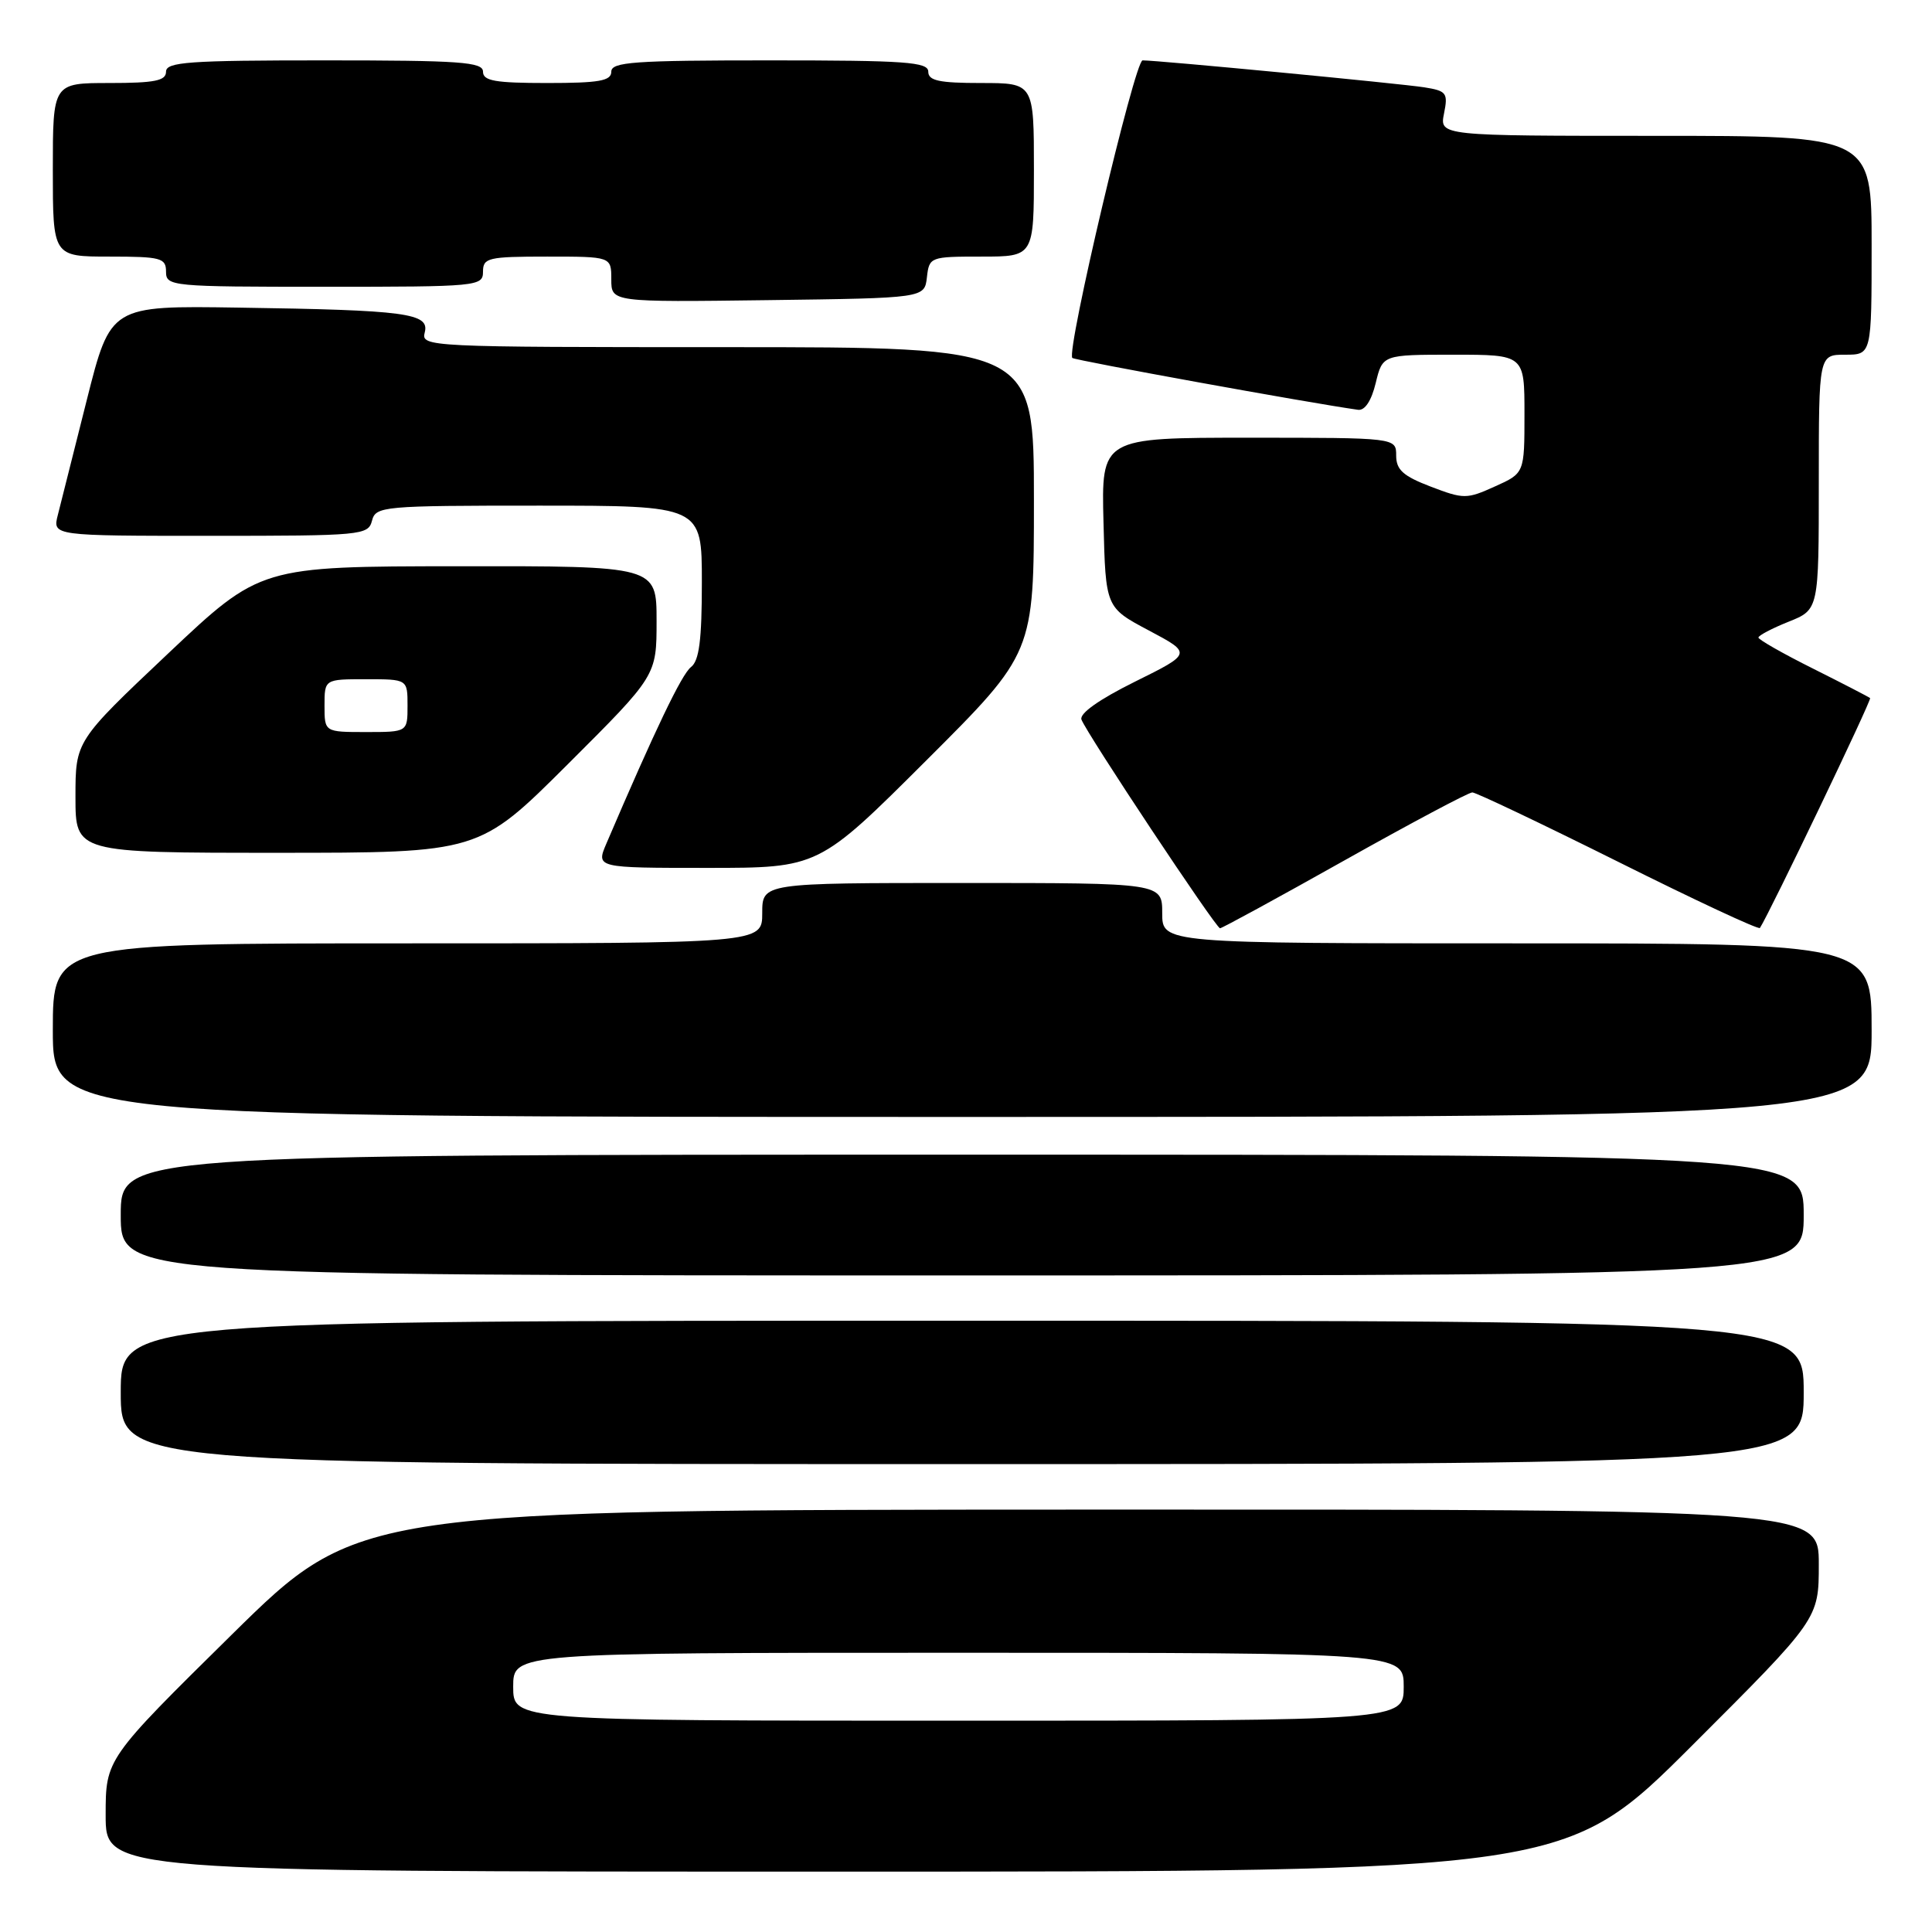 <?xml version="1.0" encoding="UTF-8" standalone="no"?>
<!DOCTYPE svg PUBLIC "-//W3C//DTD SVG 1.1//EN" "http://www.w3.org/Graphics/SVG/1.1/DTD/svg11.dtd" >
<svg xmlns="http://www.w3.org/2000/svg" xmlns:xlink="http://www.w3.org/1999/xlink" version="1.1" viewBox="0 0 256 256">
 <g >
 <path fill="currentColor"
d=" M 224.24 231.26 C 241.00 214.52 241.00 214.52 241.00 207.26 C 241.00 200.00 241.00 200.00 144.25 200.03 C 47.50 200.06 47.50 200.06 30.75 216.56 C 14.00 233.07 14.00 233.07 14.00 240.53 C 14.00 248.00 14.00 248.00 110.74 248.00 C 207.48 248.00 207.48 248.00 224.24 231.26 Z  M 239.00 184.50 C 239.00 175.00 239.00 175.00 127.50 175.00 C 16.00 175.00 16.00 175.00 16.00 184.50 C 16.00 194.00 16.00 194.00 127.50 194.00 C 239.00 194.00 239.00 194.00 239.00 184.50 Z  M 239.00 161.00 C 239.00 153.00 239.00 153.00 127.50 153.00 C 16.00 153.00 16.00 153.00 16.00 161.00 C 16.00 169.00 16.00 169.00 127.50 169.00 C 239.00 169.00 239.00 169.00 239.00 161.00 Z  M 248.00 136.50 C 248.00 125.00 248.00 125.00 201.00 125.00 C 154.00 125.00 154.00 125.00 154.00 121.00 C 154.00 117.00 154.00 117.00 127.50 117.00 C 101.00 117.00 101.00 117.00 101.00 121.00 C 101.00 125.00 101.00 125.00 54.00 125.00 C 7.00 125.00 7.00 125.00 7.00 136.50 C 7.00 148.00 7.00 148.00 127.50 148.00 C 248.00 148.00 248.00 148.00 248.00 136.50 Z  M 178.16 114.00 C 186.98 109.05 194.59 105.00 195.09 105.00 C 195.58 105.00 204.29 109.15 214.45 114.21 C 224.60 119.28 233.04 123.22 233.20 122.96 C 234.53 120.90 248.04 92.71 247.80 92.50 C 247.64 92.36 244.24 90.60 240.25 88.60 C 236.26 86.61 233.00 84.75 233.00 84.48 C 233.00 84.21 234.80 83.26 237.00 82.38 C 241.00 80.78 241.00 80.78 241.00 63.89 C 241.00 47.00 241.00 47.00 244.50 47.00 C 248.00 47.00 248.00 47.00 248.00 32.50 C 248.00 18.00 248.00 18.00 219.38 18.00 C 190.75 18.00 190.75 18.00 191.34 15.04 C 191.89 12.32 191.68 12.04 188.72 11.57 C 185.54 11.07 153.48 8.00 151.40 8.00 C 150.36 8.00 141.25 46.59 142.09 47.43 C 142.42 47.75 173.46 53.39 179.94 54.30 C 180.85 54.43 181.72 53.11 182.29 50.75 C 183.20 47.00 183.20 47.00 192.60 47.00 C 202.00 47.00 202.00 47.00 202.00 54.85 C 202.00 62.70 202.00 62.70 198.08 64.46 C 194.35 66.15 193.95 66.15 189.58 64.48 C 185.92 63.08 185.00 62.25 185.00 60.36 C 185.00 58.00 185.00 58.00 165.47 58.00 C 145.93 58.00 145.93 58.00 146.22 69.25 C 146.50 80.50 146.50 80.50 152.23 83.54 C 157.95 86.58 157.95 86.58 150.38 90.33 C 145.62 92.69 143.00 94.55 143.30 95.35 C 144.05 97.29 161.12 123.00 161.66 123.00 C 161.92 123.00 169.35 118.95 178.16 114.00 Z  M 122.74 100.76 C 137.00 86.53 137.00 86.53 137.00 66.26 C 137.00 46.00 137.00 46.00 96.38 46.00 C 56.57 46.00 55.78 45.96 56.28 44.05 C 56.94 41.50 53.88 41.09 31.58 40.76 C 14.65 40.50 14.65 40.50 11.50 53.00 C 9.77 59.88 8.04 66.74 7.66 68.25 C 6.96 71.00 6.96 71.00 27.86 71.00 C 47.93 71.00 48.79 70.92 49.29 69.00 C 49.79 67.08 50.65 67.00 71.41 67.00 C 93.00 67.00 93.00 67.00 93.00 77.14 C 93.00 84.79 92.65 87.55 91.56 88.39 C 90.33 89.33 86.78 96.75 80.36 111.75 C 78.97 115.00 78.97 115.00 93.72 115.00 C 108.47 115.00 108.47 115.00 122.74 100.76 Z  M 75.23 101.27 C 87.00 89.53 87.00 89.53 87.00 82.27 C 87.00 75.00 87.00 75.00 60.75 75.03 C 34.50 75.05 34.50 75.05 22.25 86.62 C 10.00 98.19 10.00 98.19 10.00 105.60 C 10.00 113.00 10.00 113.00 36.73 113.00 C 63.47 113.00 63.47 113.00 75.23 101.27 Z  M 122.82 36.75 C 123.13 34.04 123.25 34.00 130.07 34.00 C 137.00 34.00 137.00 34.00 137.00 22.50 C 137.00 11.00 137.00 11.00 130.00 11.00 C 124.44 11.00 123.00 10.69 123.00 9.50 C 123.00 8.21 120.00 8.00 102.00 8.00 C 84.00 8.00 81.00 8.21 81.00 9.50 C 81.00 10.72 79.39 11.00 72.50 11.00 C 65.61 11.00 64.00 10.72 64.00 9.50 C 64.00 8.21 61.00 8.00 43.00 8.00 C 25.00 8.00 22.00 8.21 22.00 9.50 C 22.00 10.70 20.50 11.00 14.50 11.00 C 7.00 11.00 7.00 11.00 7.00 22.50 C 7.00 34.00 7.00 34.00 14.50 34.00 C 21.33 34.00 22.00 34.18 22.00 36.00 C 22.00 37.94 22.67 38.00 43.00 38.00 C 63.33 38.00 64.00 37.94 64.00 36.00 C 64.00 34.16 64.67 34.00 72.50 34.00 C 81.00 34.00 81.00 34.00 81.00 37.02 C 81.00 40.04 81.00 40.04 101.75 39.77 C 122.50 39.50 122.50 39.50 122.82 36.75 Z  M 68.00 223.50 C 68.00 219.00 68.00 219.00 127.00 219.00 C 186.00 219.00 186.00 219.00 186.00 223.50 C 186.00 228.00 186.00 228.00 127.00 228.00 C 68.00 228.00 68.00 228.00 68.00 223.50 Z  M 43.00 93.50 C 43.00 90.00 43.00 90.00 48.50 90.00 C 54.00 90.00 54.00 90.00 54.00 93.50 C 54.00 97.00 54.00 97.00 48.50 97.00 C 43.00 97.00 43.00 97.00 43.00 93.50 Z "/>
</g>
</svg>